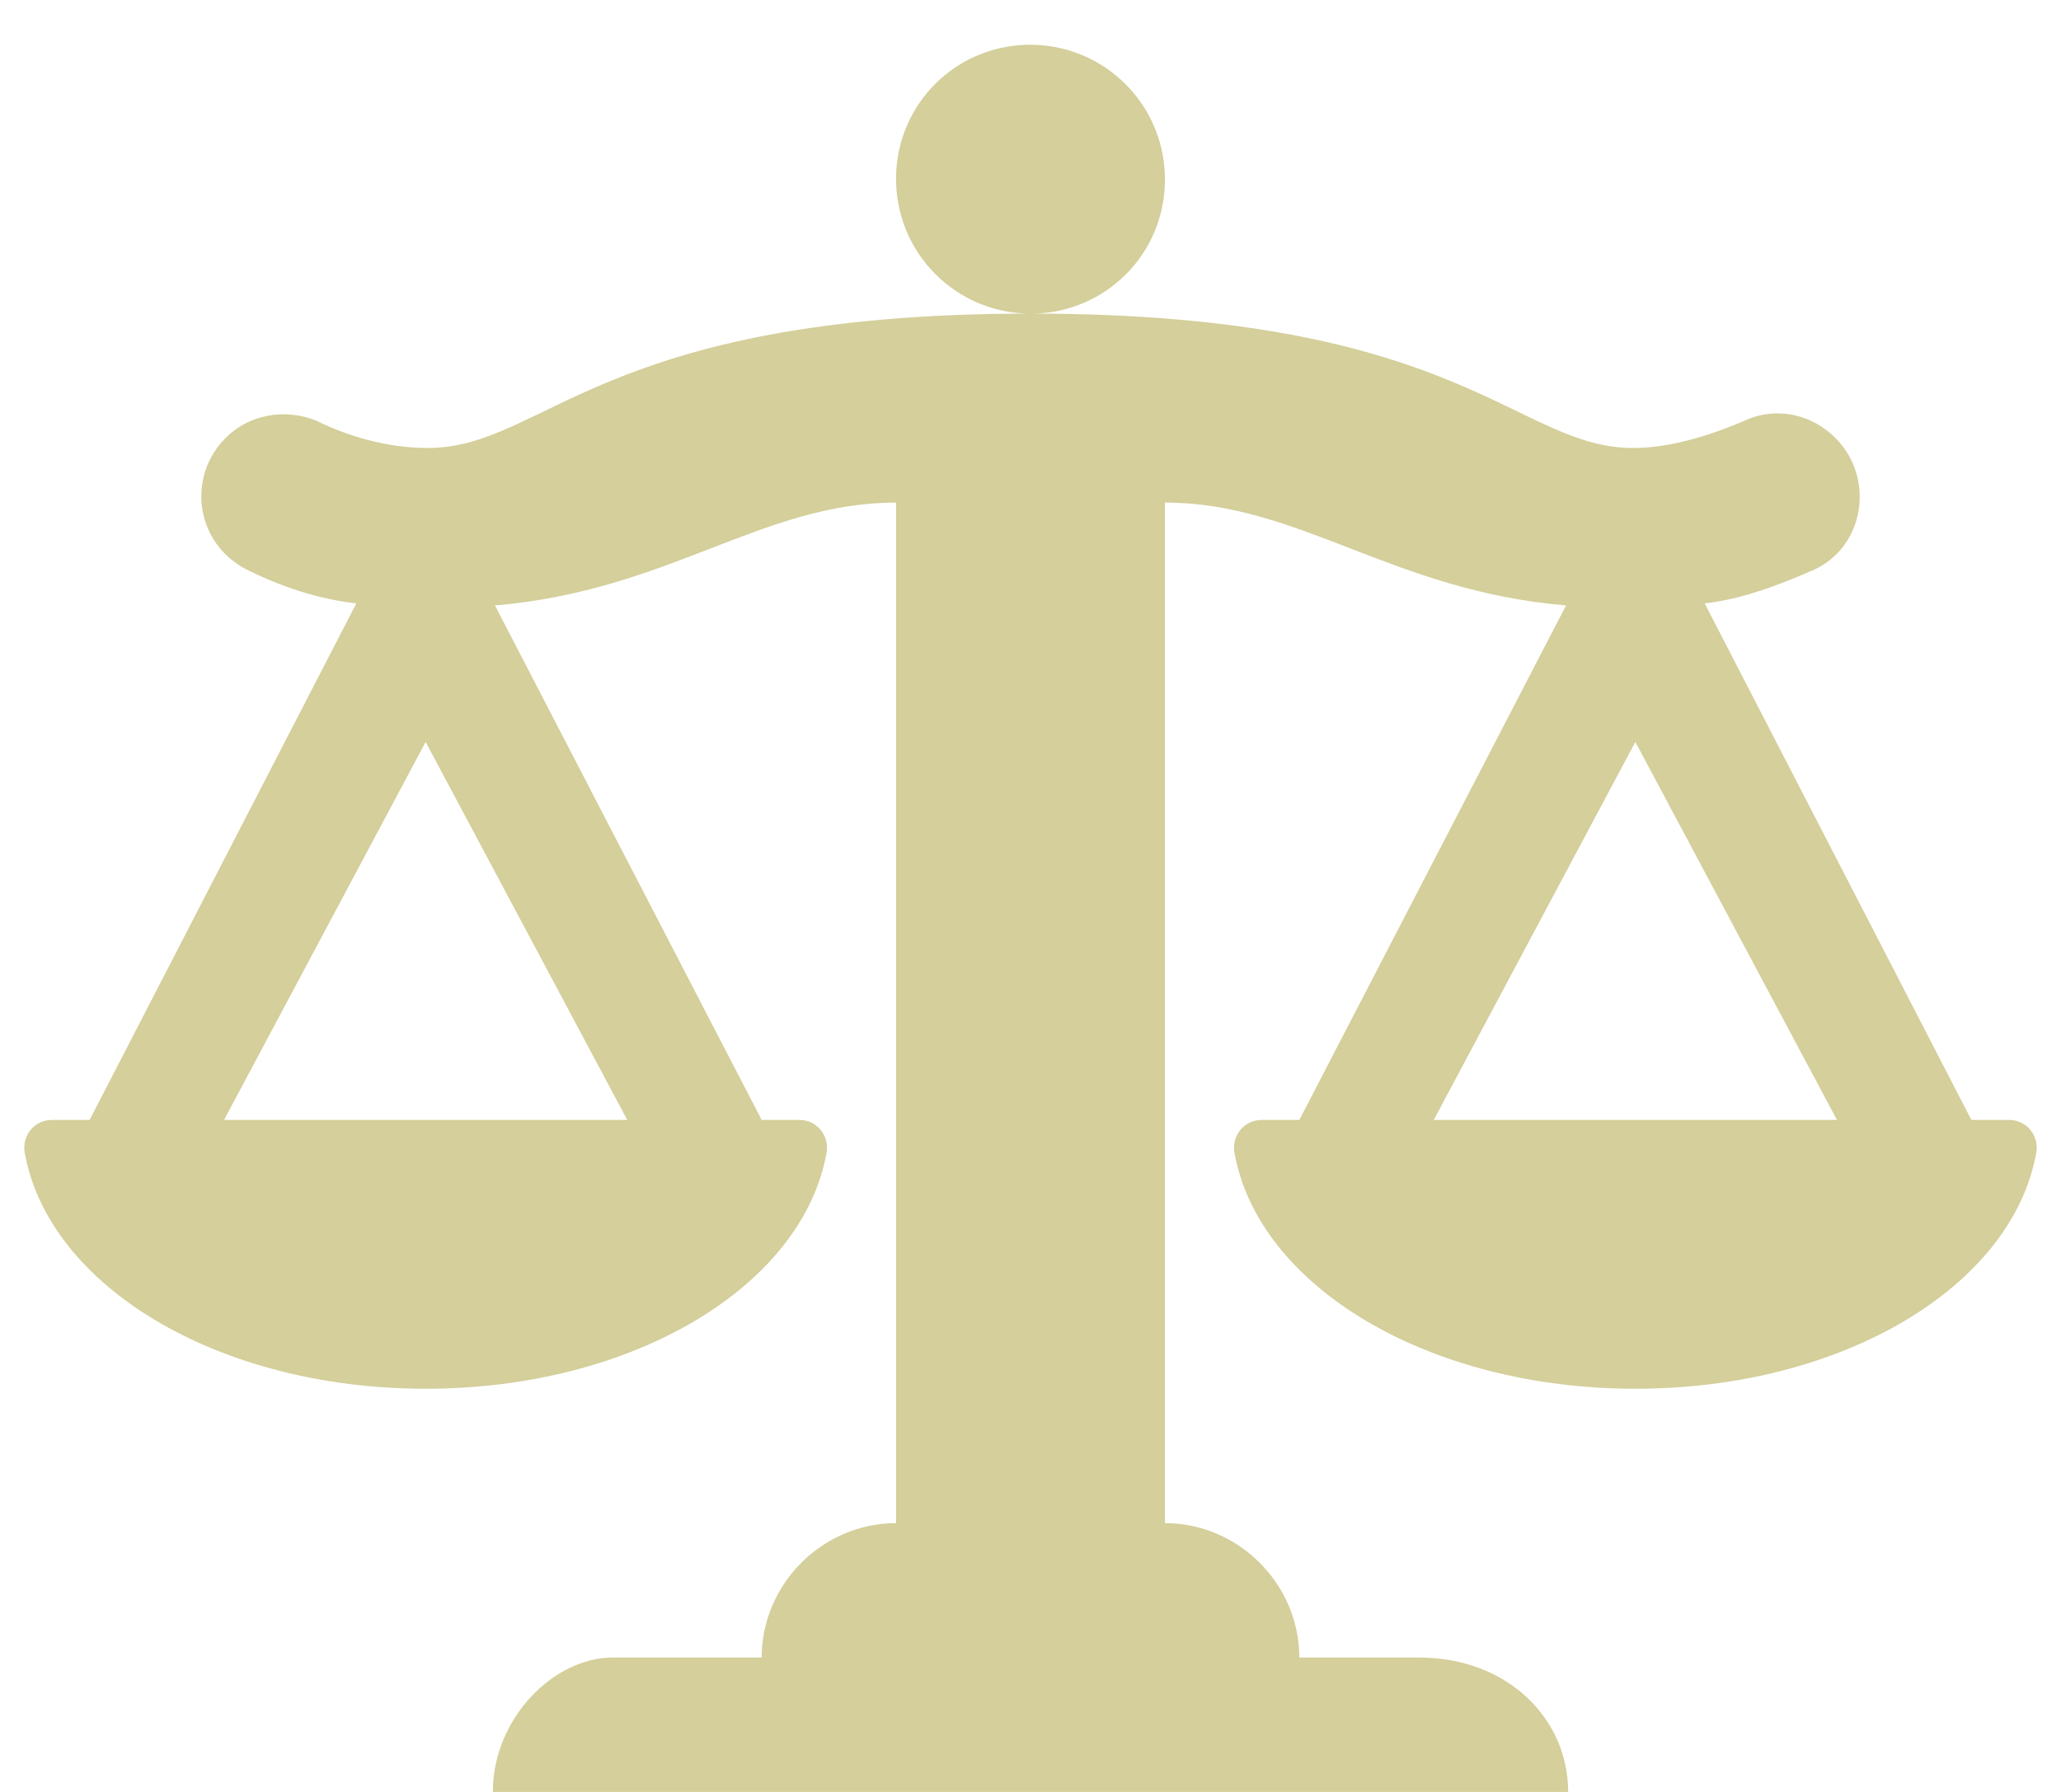 <svg width="46" height="40" viewBox="0 0 46 40" fill="none" xmlns="http://www.w3.org/2000/svg">
<path d="M23.094 7C24.688 6.953 25.953 5.687 26 4.094C26.047 2.359 24.641 0.953 22.907 1C21.313 1.047 20.047 2.312 20 3.906C19.953 5.641 21.36 7.047 23.094 7ZM44.844 25H44L38.047 13.469C38.891 13.375 39.735 13.047 40.485 12.719C41.61 12.203 41.844 10.703 41 9.812L40.953 9.766C40.438 9.25 39.641 9.062 38.938 9.391C38.282 9.672 37.344 10 36.453 10C33.828 10 32.657 7 23 7C13.344 7 12.172 10 9.547 10C8.61 10 7.719 9.719 7.063 9.391C6.36 9.109 5.563 9.25 5.047 9.766L5 9.812C4.156 10.703 4.391 12.156 5.516 12.719C6.266 13.094 7.11 13.375 7.953 13.469L2 25H1.156C0.781 25 0.5 25.328 0.547 25.703C1.063 28.703 4.86 31 9.5 31C14.141 31 17.938 28.703 18.453 25.703C18.5 25.328 18.219 25 17.844 25H17L11.047 13.515C14.938 13.187 17 11.219 20 11.219V34C18.36 34 17 35.359 17 37H13.672C12.36 37 11 38.359 11 40H35C35 38.359 33.641 37 31.672 37H29C29 35.359 27.641 34 26 34V11.219C29 11.219 31.063 13.187 34.953 13.515L29 25H28.157C27.782 25 27.5 25.328 27.547 25.703C28.063 28.703 31.86 31 36.5 31C41.141 31 44.938 28.703 45.453 25.703C45.5 25.328 45.219 25 44.844 25ZM14 25H5L9.5 16.562L14 25ZM32 25L36.5 16.562L41 25H32Z" fill="#D4CF9B"/>
</svg>
